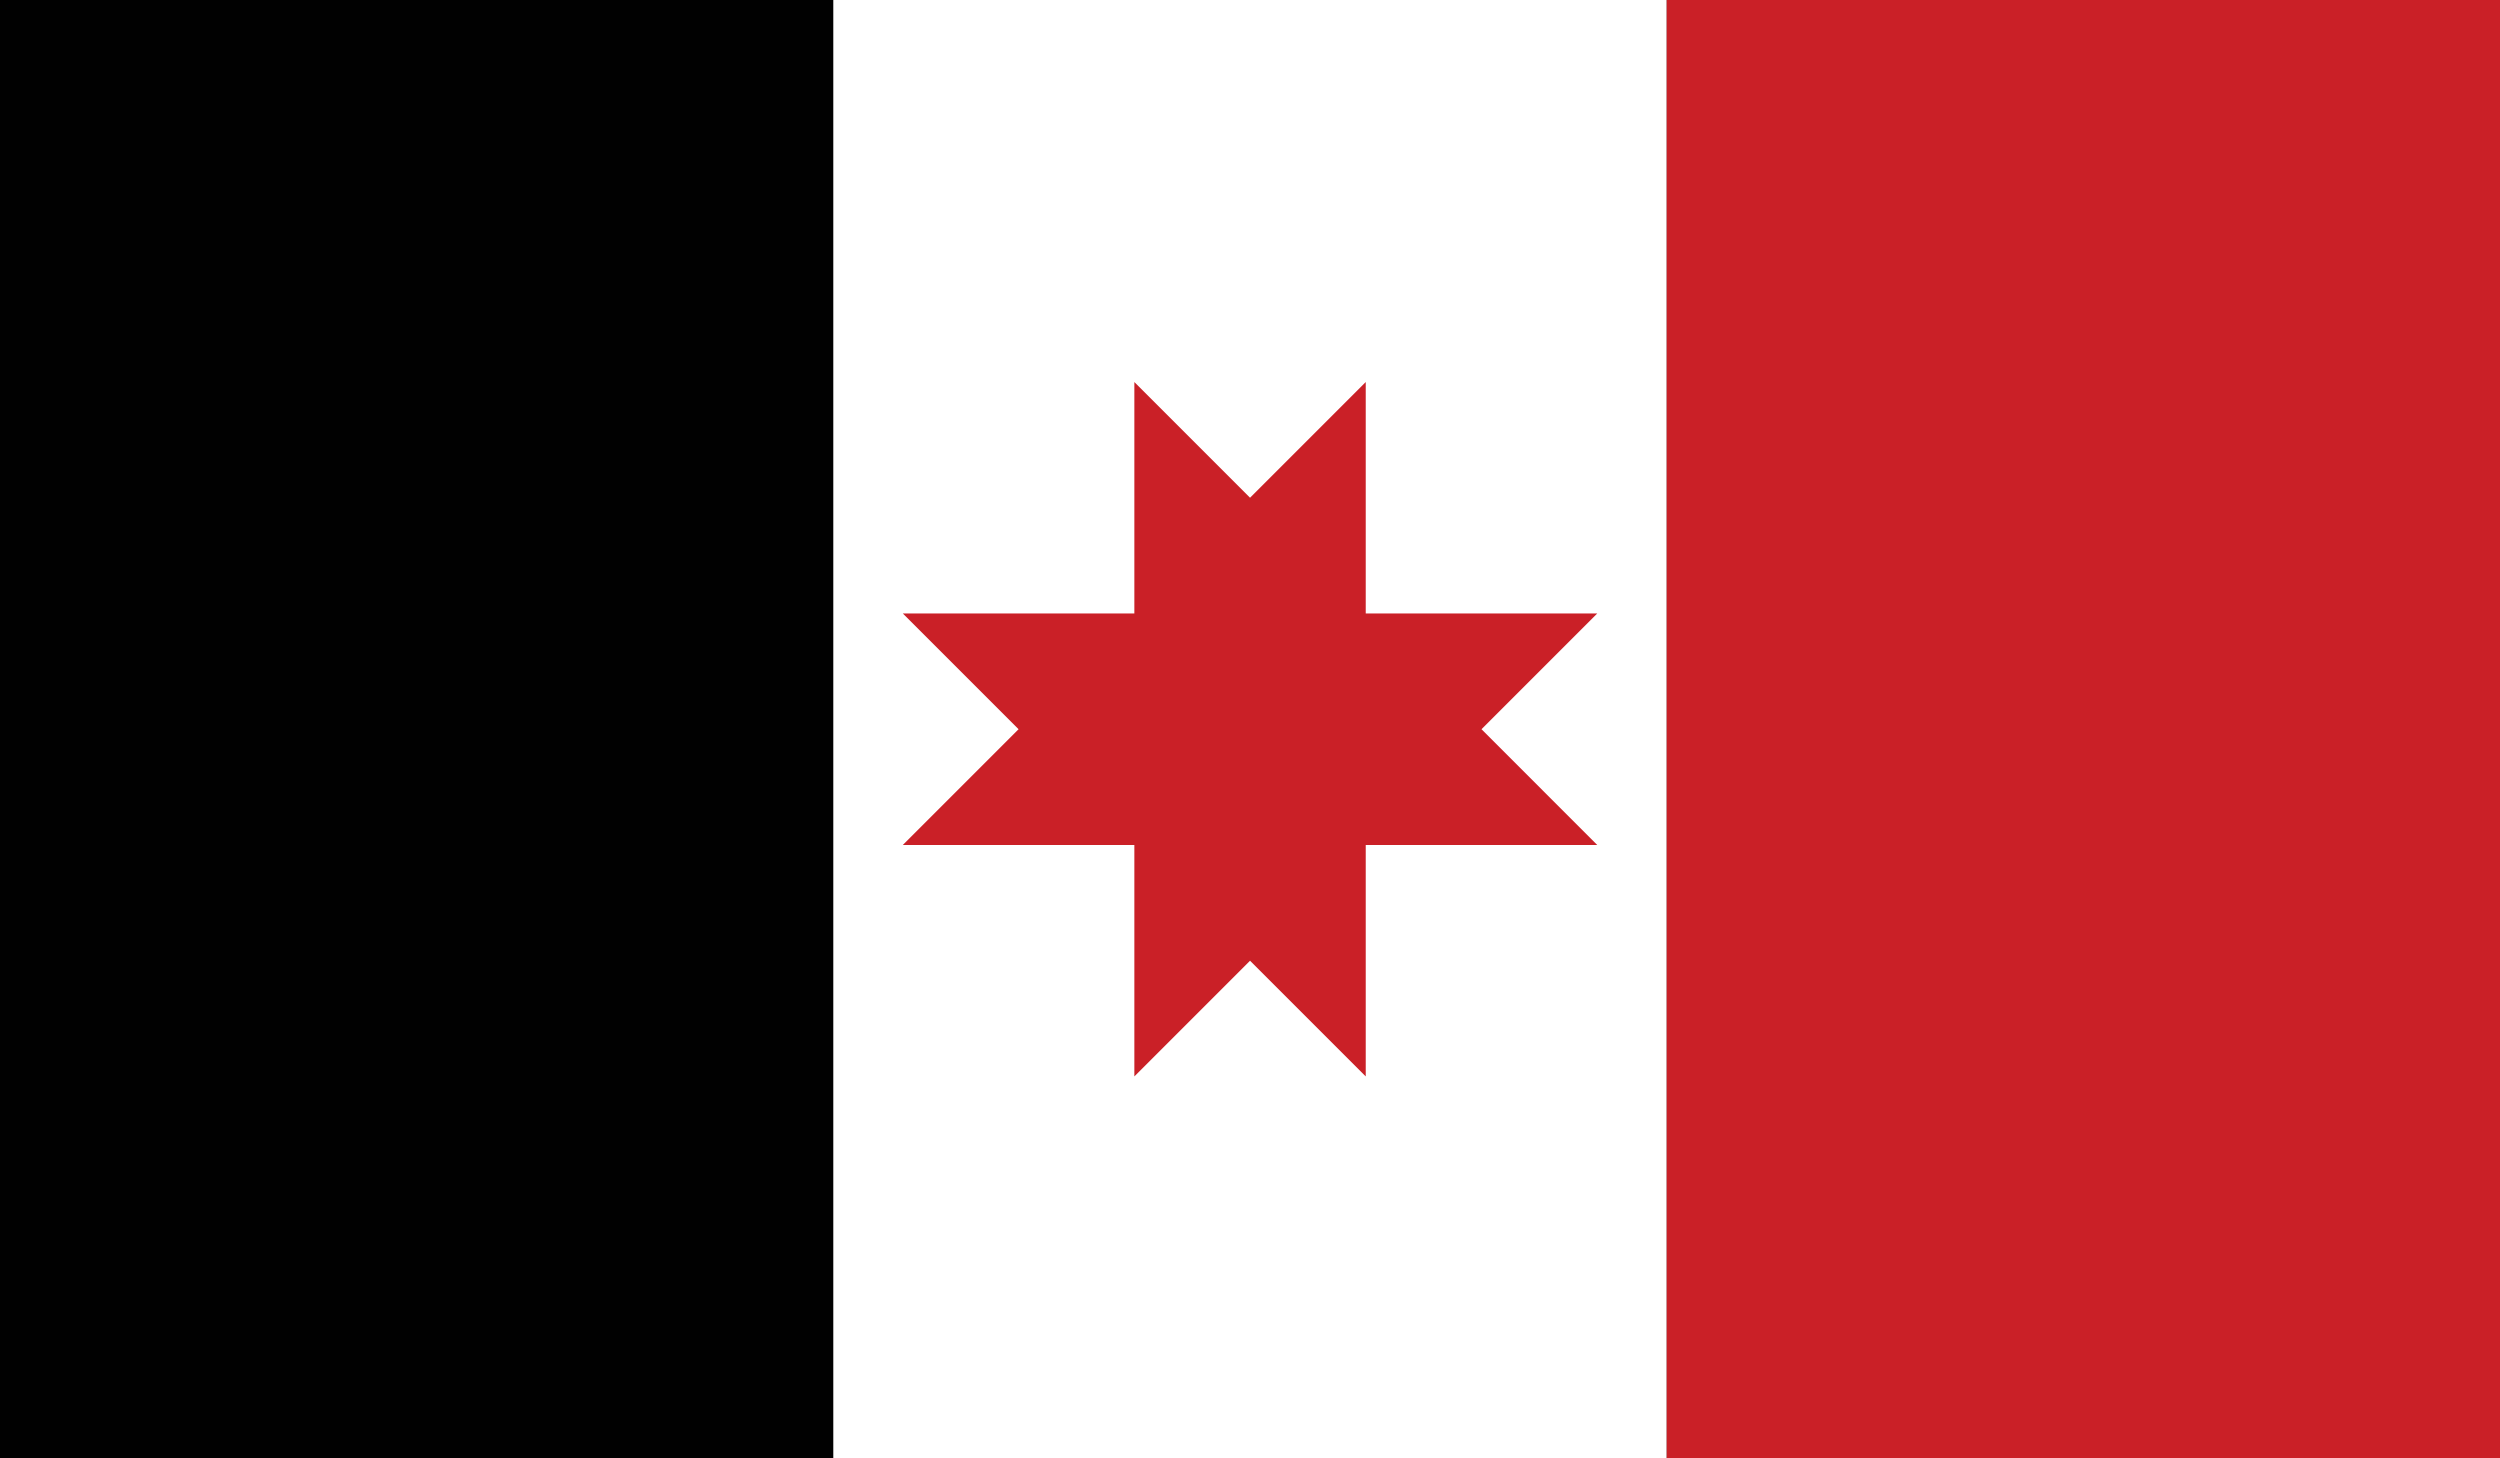 <?xml version="1.0" encoding="utf-8"?>
<!-- Generator: Adobe Illustrator 16.0.0, SVG Export Plug-In . SVG Version: 6.00 Build 0)  -->
<!DOCTYPE svg PUBLIC "-//W3C//DTD SVG 1.1//EN" "http://www.w3.org/Graphics/SVG/1.1/DTD/svg11.dtd">
<svg version="1.1" id="name" xmlns="http://www.w3.org/2000/svg" xmlns:xlink="http://www.w3.org/1999/xlink" x="0px" y="0px"
	 width="85.712px" height="50px" viewBox="358 276 85.712 50" enable-background="new 358 276 85.712 50" xml:space="preserve">
<rect x="358" y="276" width="85.712" height="50" fill="#333333" stroke="none"/>
<g id="ru-ud">
	<g>
		<defs>
			<rect id="SVGID_1_" x="358" y="276" width="85.712" height="50"/>
		</defs>
		<clipPath id="SVGID_2_">
			<use xlink:href="#SVGID_1_"  overflow="visible"/>
		</clipPath>
		<rect x="358" y="276" clip-path="url(#SVGID_2_)" fill="#010101" width="28.57" height="50"/>
		<rect x="386.571" y="276" clip-path="url(#SVGID_2_)" fill="#FFFFFF" width="28.572" height="50"/>
		<rect x="415.143" y="276" clip-path="url(#SVGID_2_)" fill="#CA2027" width="28.57" height="50"/>
		<polygon clip-path="url(#SVGID_2_)" fill="#CA2027" points="396.891,289.098 412.762,304.971 388.952,304.971 404.824,289.098 
			404.824,312.905 388.952,297.032 412.762,297.032 396.891,312.905 		"/>
	</g>
</g>
</svg>
